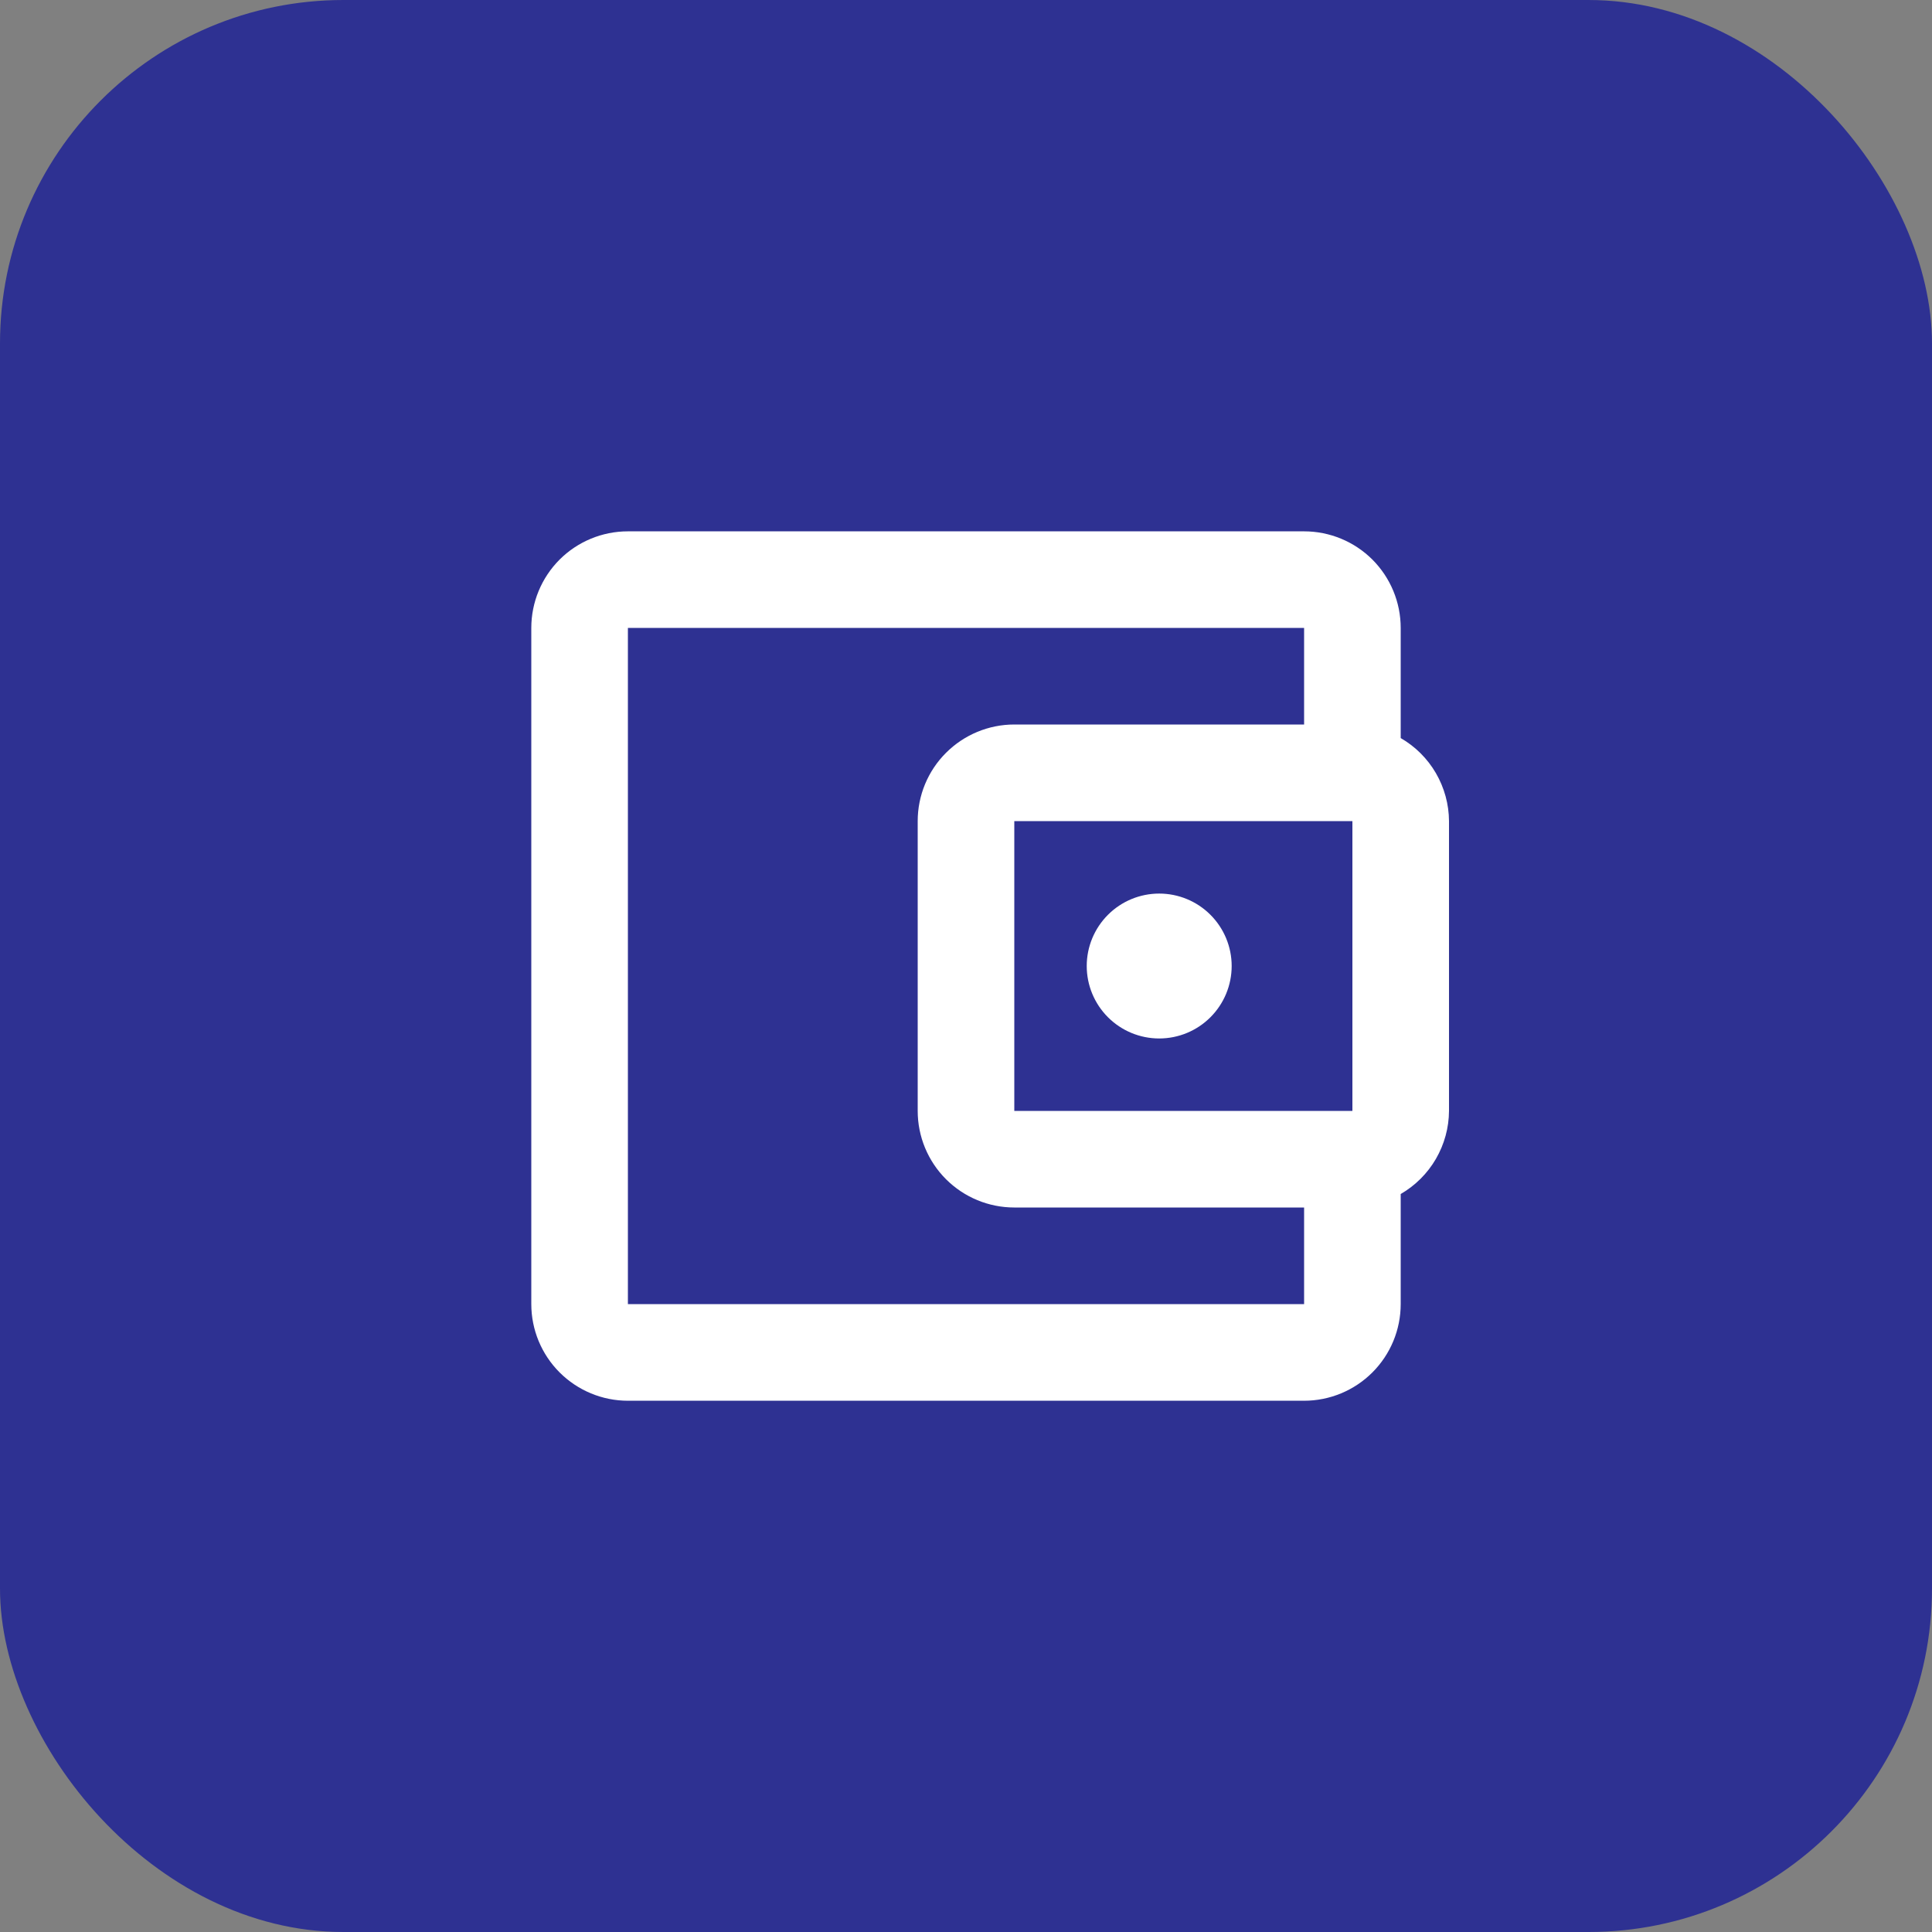 <svg width="45" height="45" viewBox="0 0 45 45" fill="none" xmlns="http://www.w3.org/2000/svg">
<rect x="0" y="0" width="45" height="45" fill="#808080" stroke="none"/>
<rect y="0" width="45" height="45" rx="8" fill="#2E3192"/>
<path d="M14.625 12.376C14.028 12.376 13.456 12.613 13.034 13.034C12.612 13.457 12.375 14.029 12.375 14.626V30.375C12.375 30.972 12.612 31.544 13.034 31.966C13.456 32.388 14.028 32.626 14.625 32.626H30.375C30.972 32.626 31.544 32.388 31.966 31.966C32.388 31.544 32.625 30.972 32.625 30.375V27.811C32.965 27.614 33.248 27.332 33.445 26.993C33.642 26.653 33.748 26.268 33.75 25.875V19.125C33.748 18.733 33.642 18.348 33.445 18.008C33.248 17.669 32.965 17.387 32.625 17.191V14.626C32.625 14.029 32.388 13.457 31.966 13.034C31.544 12.613 30.972 12.376 30.375 12.376H14.625ZM14.625 14.626H30.375V16.875H23.625C23.028 16.875 22.456 17.113 22.034 17.535C21.612 17.956 21.375 18.529 21.375 19.125V25.875C21.375 26.472 21.612 27.044 22.034 27.466C22.456 27.888 23.028 28.125 23.625 28.125H30.375V30.375H14.625V14.626ZM23.625 19.125H31.5V25.875H23.625V19.125ZM27 20.813C26.552 20.813 26.123 20.991 25.807 21.307C25.49 21.624 25.312 22.053 25.312 22.5C25.312 22.948 25.49 23.377 25.807 23.694C26.123 24.01 26.552 24.188 27 24.188C27.448 24.188 27.877 24.01 28.193 23.694C28.51 23.377 28.688 22.948 28.688 22.5C28.688 22.053 28.51 21.624 28.193 21.307C27.877 20.991 27.448 20.813 27 20.813Z" fill="white"/>
</svg>
